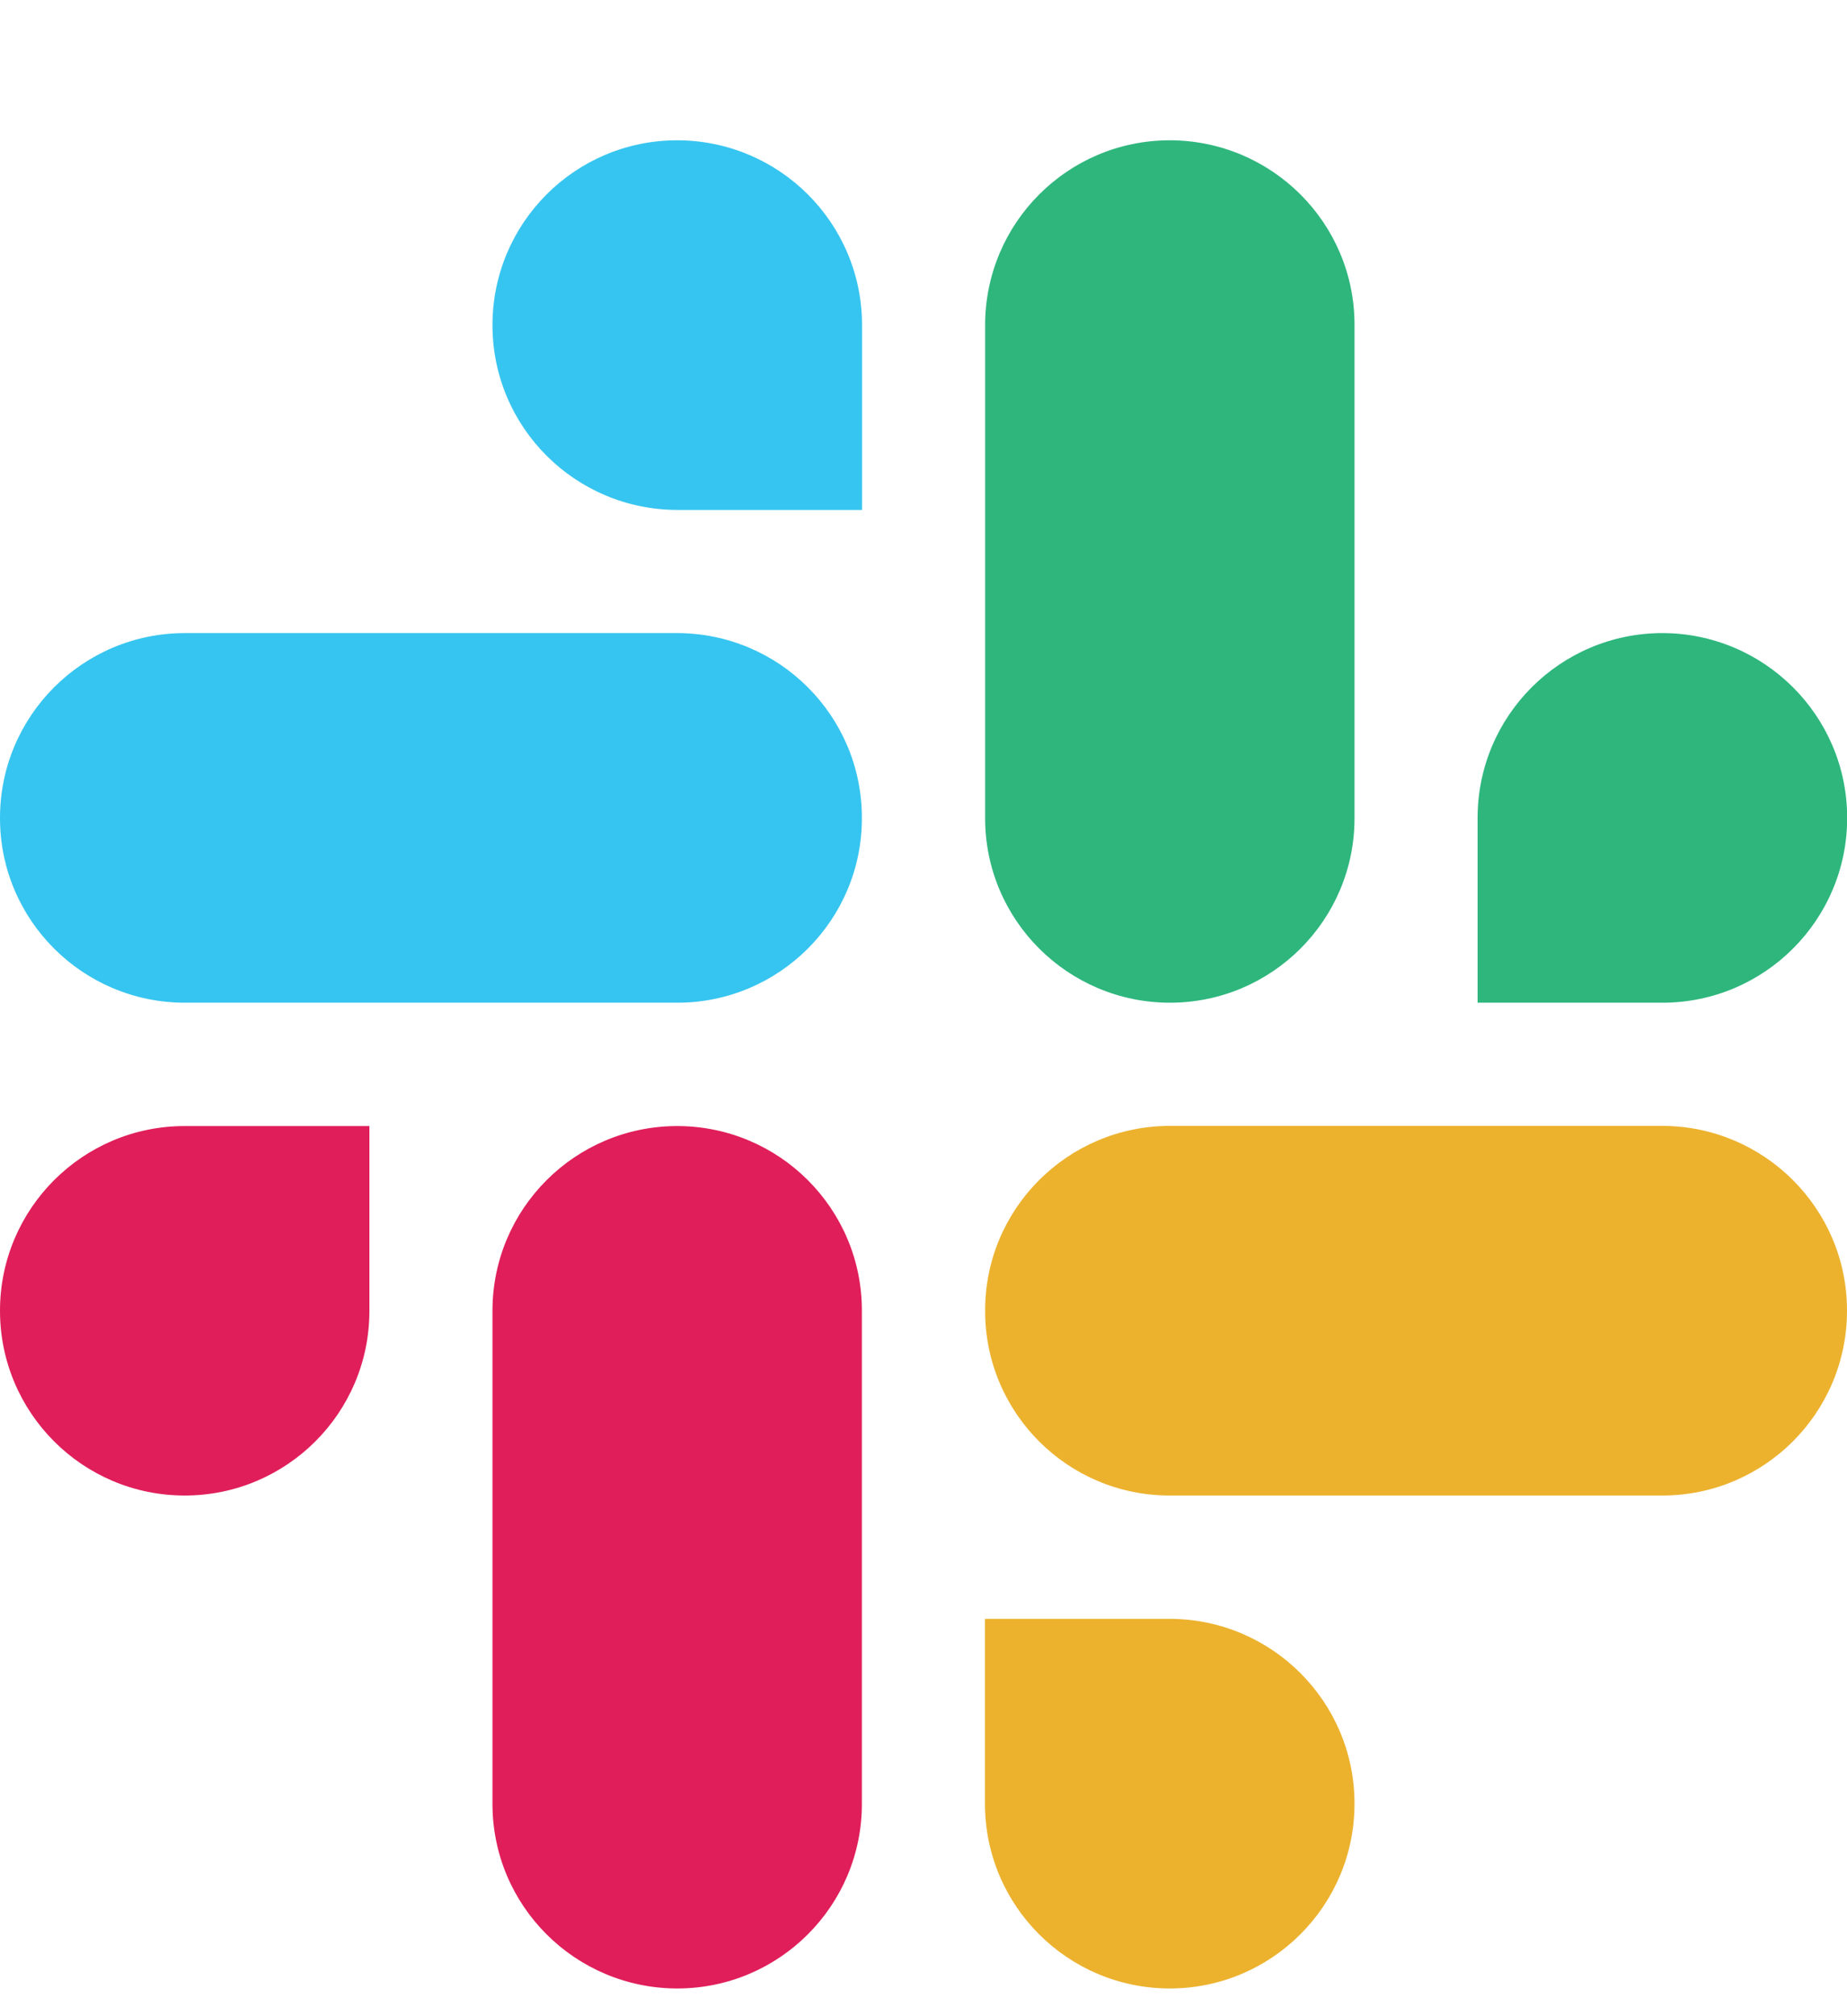 <svg width="11" height="12" viewBox="0 0 11 12" fill="none" xmlns="http://www.w3.org/2000/svg">
<path fill-rule="evenodd" clip-rule="evenodd" d="M4.033 0.835C3.425 0.835 2.933 1.328 2.933 1.935C2.933 2.542 3.425 3.034 4.034 3.035H5.134V1.935C5.134 1.328 4.642 0.836 4.033 0.835C4.034 0.835 4.034 0.835 4.033 0.835M4.033 3.768H1.1C0.492 3.769 -0 4.261 1.22821e-06 4.868C-0.001 5.475 0.492 5.967 1.1 5.968H4.033C4.641 5.968 5.134 5.475 5.133 4.869C5.134 4.261 4.641 3.769 4.033 3.768Z" fill="#36C5F0"/>
<path fill-rule="evenodd" clip-rule="evenodd" d="M11.001 4.868C11.001 4.261 10.508 3.769 9.9 3.768C9.292 3.769 8.8 4.261 8.8 4.868V5.968H9.9C10.508 5.968 11.001 5.475 11.001 4.868ZM8.067 4.868V1.935C8.068 1.328 7.575 0.836 6.967 0.835C6.359 0.835 5.867 1.328 5.867 1.935V4.868C5.866 5.475 6.359 5.967 6.967 5.968C7.575 5.968 8.068 5.475 8.067 4.868Z" fill="#2EB67D"/>
<path fill-rule="evenodd" clip-rule="evenodd" d="M6.966 11.835C7.574 11.835 8.067 11.342 8.067 10.735C8.067 10.128 7.574 9.636 6.966 9.635H5.866V10.735C5.866 11.342 6.358 11.834 6.966 11.835ZM6.966 8.901H9.9C10.508 8.901 11 8.408 11 7.801C11.001 7.195 10.508 6.702 9.9 6.701H6.967C6.359 6.702 5.866 7.194 5.867 7.801C5.866 8.408 6.358 8.901 6.966 8.901Z" fill="#ECB22E"/>
<path fill-rule="evenodd" clip-rule="evenodd" d="M3.07296e-07 7.801C-0 8.408 0.492 8.901 1.1 8.901C1.708 8.901 2.201 8.408 2.2 7.801V6.702H1.1C0.492 6.702 -0 7.195 3.07296e-07 7.801ZM2.933 7.801V10.735C2.932 11.342 3.425 11.834 4.033 11.835C4.641 11.835 5.134 11.342 5.133 10.735V7.802C5.134 7.195 4.642 6.703 4.034 6.702C3.425 6.702 2.933 7.195 2.933 7.801C2.933 7.802 2.933 7.801 2.933 7.801Z" fill="#E01E5A"/>
</svg>
